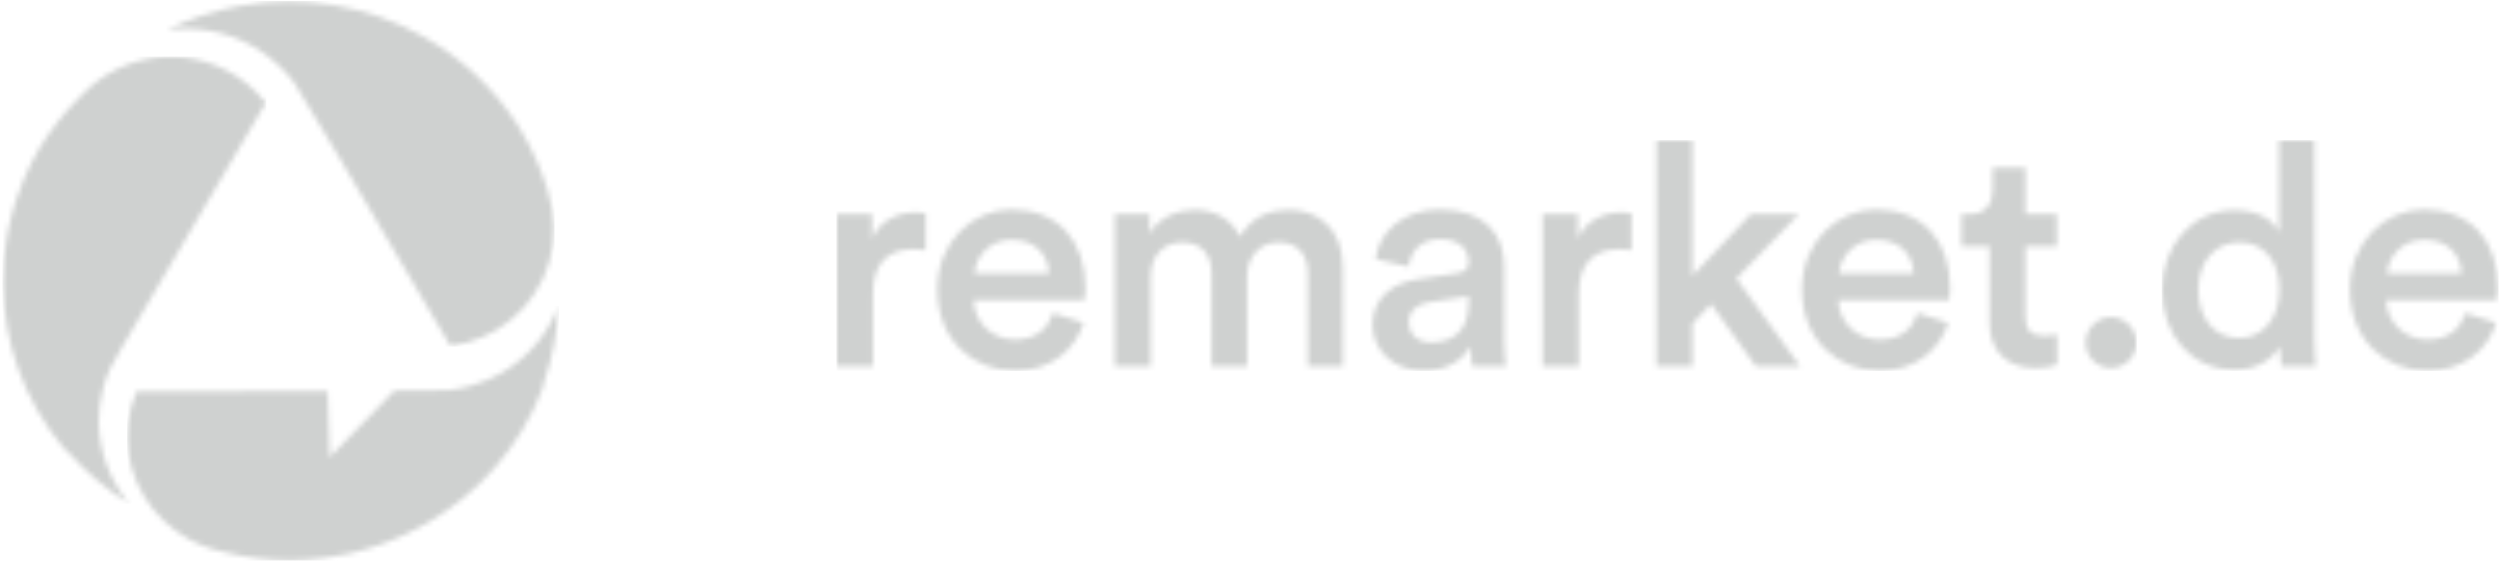 <?xml version="1.0" encoding="UTF-8"?>
<svg width="481px" height="108px" viewBox="0 0 481 108" version="1.1" xmlns="http://www.w3.org/2000/svg" xmlns:xlink="http://www.w3.org/1999/xlink">
    <!-- Generator: Sketch 46.2 (44496) - http://www.bohemiancoding.com/sketch -->
    <title>remarket-de</title>
    <desc>Created with Sketch.</desc>
    <defs>
        <path d="M80.385,16.754 C78.252,22.341 75.166,27.458 71.205,31.976 C67.621,36.076 63.308,39.617 58.392,42.501 L58.103,42.674 C56.934,43.348 55.694,44.003 54.201,44.715 L53.545,45.023 C52.533,45.489 51.501,45.903 50.447,46.301 C49.89,46.514 49.331,46.722 48.779,46.919 C48.005,47.18 47.217,47.417 46.425,47.646 C45.556,47.9 44.684,48.144 43.815,48.351 C43.295,48.462 42.778,48.576 42.253,48.685 L41.845,48.758 L39.543,49.15 C39.118,49.23 38.689,49.309 38.252,49.362 C35.886,49.658 33.79,49.801 31.847,49.809 C29.889,49.816 27.853,49.687 25.435,49.405 C23.39,49.161 21.252,48.756 18.715,48.115 C18.026,47.938 17.337,47.764 16.689,47.585 C15.105,47.095 13.573,46.434 12.129,45.625 C5.067,41.659 0.602,34.257 0.483,26.317 C0.457,24.434 0.693,22.488 1.19,20.533 C1.472,19.402 1.836,18.317 2.235,17.364 L39.039,17.249 L39.451,29.949 L51.865,17.173 L62.016,17.082 L62.365,17.071 C63.75,16.917 65.159,16.634 66.56,16.237 C68.743,15.617 70.783,14.758 72.619,13.687 C77.69,10.722 81.438,6.155 83.439,0.925 C83.244,5.845 82.318,10.76 80.659,15.533 L80.385,16.754 Z" id="path-1"></path>
        <path d="M3.507,60.992 C1.674,55.898 0.697,50.478 0.606,44.882 L0.597,44.55 C0.584,43.228 0.631,41.851 0.746,40.263 L0.804,39.516 C0.902,38.434 1.048,37.348 1.222,36.263 C1.312,35.68 1.405,35.102 1.512,34.535 C1.668,33.753 1.852,32.969 2.046,32.184 C2.257,31.319 2.481,30.467 2.737,29.625 C2.885,29.129 3.052,28.637 3.221,28.139 L3.364,27.741 L4.158,25.627 C4.303,25.22 4.446,24.814 4.619,24.414 C5.564,22.231 6.459,20.435 7.437,18.773 C8.413,17.114 9.549,15.453 11.008,13.558 C12.247,11.946 13.682,10.344 15.516,8.519 L15.859,8.173 C16.338,7.699 16.812,7.218 17.302,6.777 C26.221,-1.056 40.01,-1.255 49.101,7.521 C49.843,8.237 50.531,8.99 51.143,9.765 L23.72,56.391 L21.141,60.982 C20.586,62.23 20.129,63.566 19.778,64.948 C19.232,67.107 18.971,69.26 18.997,71.353 C19.088,77.06 21.197,82.51 24.813,86.841 C20.574,84.241 16.756,81.049 13.361,77.252 L12.155,76.099 C8.395,71.572 5.488,66.498 3.507,60.992 Z" id="path-3"></path>
        <path d="M74.242,40.211 C75.911,49.413 71.528,58.814 63.345,63.603 C61.69,64.57 59.846,65.345 57.867,65.907 C56.775,66.219 55.676,66.448 54.667,66.59 L32.949,29.736 L24.64,15.964 C23.826,14.862 22.887,13.796 21.849,12.796 C20.233,11.237 18.47,9.917 16.612,8.871 C11.464,5.975 5.626,4.985 0.05,5.795 C4.46,3.608 9.194,2.037 14.116,1.143 C26.251,-1.047 38.806,1.048 49.475,7.044 C56.911,11.22 63.225,17.18 67.709,24.24 L68.178,25.034 C70.293,28.494 71.992,32.259 73.235,36.215 C73.631,37.478 73.933,38.819 74.242,40.211 Z" id="path-5"></path>
        <path d="M17.1,14.04 C16.8,13.98 16.08,13.86 15.24,13.86 C11.4,13.86 8.16,15.72 6.78,18.9 L6.78,14.22 L0,14.22 L0,43.44 L6.96,43.44 L6.96,29.52 C6.96,24.06 9.42,20.94 14.82,20.94 C15.54,20.94 16.32,21 17.1,21.12 L17.1,14.04 Z M26.48,25.62 L40.82,25.62 C40.7,22.2 38.42,19.14 33.62,19.14 C29.24,19.14 26.72,22.5 26.48,25.62 Z M41.6,33.24 L47.48,35.1 C45.92,40.2 41.3,44.34 34.28,44.34 C26.36,44.34 19.34,38.58 19.34,28.68 C19.34,19.44 26.18,13.32 33.56,13.32 C42.56,13.32 47.84,19.26 47.84,28.5 C47.84,29.64 47.72,30.6 47.66,30.72 L26.3,30.72 C26.48,35.16 29.96,38.34 34.28,38.34 C38.48,38.34 40.64,36.12 41.6,33.24 Z M60.4,43.44 L60.4,26.1 C60.4,22.38 62.74,19.62 66.46,19.62 C70.42,19.62 72.1,22.26 72.1,25.62 L72.1,43.44 L78.94,43.44 L78.94,26.1 C78.94,22.5 81.34,19.62 85,19.62 C88.9,19.62 90.64,22.2 90.64,25.62 L90.64,43.44 L97.36,43.44 L97.36,24.48 C97.36,16.74 92.32,13.38 87.04,13.38 C83.26,13.38 79.84,14.7 77.56,18.54 C76,15.12 72.64,13.38 68.8,13.38 C65.5,13.38 61.84,14.94 60.16,17.94 L60.16,14.22 L53.5,14.22 L53.5,43.44 L60.4,43.44 Z M103.08,35.52 C103.08,30.3 106.92,27.42 111.9,26.7 L119.4,25.56 C121.08,25.32 121.56,24.48 121.56,23.46 C121.56,21 119.88,19.02 116.04,19.02 C112.38,19.02 110.34,21.36 110.04,24.3 L103.68,22.86 C104.22,17.82 108.78,13.32 115.98,13.32 C124.98,13.32 128.4,18.42 128.4,24.24 L128.4,38.76 C128.4,41.4 128.7,43.14 128.76,43.44 L122.28,43.44 C122.22,43.26 121.98,42.06 121.98,39.72 C120.6,41.94 117.72,44.34 112.98,44.34 C106.86,44.34 103.08,40.14 103.08,35.52 Z M114.3,38.88 C118.2,38.88 121.56,37.02 121.56,31.32 L121.56,30 L113.94,31.14 C111.78,31.5 110.04,32.7 110.04,35.1 C110.04,37.08 111.54,38.88 114.3,38.88 Z M152.9,14.04 C152.6,13.98 151.88,13.86 151.04,13.86 C147.2,13.86 143.96,15.72 142.58,18.9 L142.58,14.22 L135.8,14.22 L135.8,43.44 L142.76,43.44 L142.76,29.52 C142.76,24.06 145.22,20.94 150.62,20.94 C151.34,20.94 152.12,21 152.9,21.12 L152.9,14.04 Z M185.08,14.22 L175.84,14.22 L164.62,26.04 L164.62,0 L157.72,0 L157.72,43.44 L164.62,43.44 L164.62,35.28 L168.22,31.5 L176.8,43.44 L185.32,43.44 L173.08,26.58 L185.08,14.22 Z M192.84,25.62 L207.18,25.62 C207.06,22.2 204.78,19.14 199.98,19.14 C195.6,19.14 193.08,22.5 192.84,25.62 Z M207.96,33.24 L213.84,35.1 C212.28,40.2 207.66,44.34 200.64,44.34 C192.72,44.34 185.7,38.58 185.7,28.68 C185.7,19.44 192.54,13.32 199.92,13.32 C208.92,13.32 214.2,19.26 214.2,28.5 C214.2,29.64 214.08,30.6 214.02,30.72 L192.66,30.72 C192.84,35.16 196.32,38.34 200.64,38.34 C204.84,38.34 207,36.12 207.96,33.24 Z M228.68,5.28 L222.38,5.28 L222.38,9.66 C222.38,12.24 221,14.22 217.88,14.22 L216.38,14.22 L216.38,20.4 L221.78,20.4 L221.78,35.1 C221.78,40.56 225.14,43.8 230.54,43.8 C233.06,43.8 234.38,43.32 234.8,43.14 L234.8,37.38 C234.5,37.44 233.36,37.62 232.4,37.62 C229.82,37.62 228.68,36.54 228.68,33.96 L228.68,20.4 L234.74,20.4 L234.74,14.22 L228.68,14.22 L228.68,5.28 Z M240.28,38.94 C240.28,36.24 242.44,34.02 245.14,34.02 C247.84,34.02 250.06,36.24 250.06,38.94 C250.06,41.64 247.84,43.8 245.14,43.8 C242.44,43.8 240.28,41.64 240.28,38.94 Z" id="path-7"></path>
        <path d="M6.96,28.74 C6.96,34.32 10.08,38.04 14.82,38.04 C19.38,38.04 22.56,34.26 22.56,28.68 C22.56,23.1 19.44,19.62 14.88,19.62 C10.32,19.62 6.96,23.16 6.96,28.74 Z M29.28,0 L29.28,38.1 C29.28,40.74 29.52,42.96 29.58,43.44 L22.92,43.44 C22.8,42.78 22.62,40.86 22.62,39.66 C21.24,42.12 18.18,44.16 14.04,44.16 C5.64,44.16 0,37.56 0,28.74 C0,20.34 5.7,13.44 13.92,13.44 C19.02,13.44 21.6,15.78 22.5,17.64 L22.5,0 L29.28,0 Z M43.26,25.62 L57.6,25.62 C57.48,22.2 55.2,19.14 50.4,19.14 C46.02,19.14 43.5,22.5 43.26,25.62 Z M58.38,33.24 L64.26,35.1 C62.7,40.2 58.08,44.34 51.06,44.34 C43.14,44.34 36.12,38.58 36.12,28.68 C36.12,19.44 42.96,13.32 50.34,13.32 C59.34,13.32 64.62,19.26 64.62,28.5 C64.62,29.64 64.5,30.6 64.44,30.72 L43.08,30.72 C43.26,35.16 46.74,38.34 51.06,38.34 C55.26,38.34 57.42,36.12 58.38,33.24 Z" id="path-9"></path>
    </defs>
    <g id="Page-1" stroke="none" stroke-width="1" fill="none" fill-rule="evenodd">
        <g id="remarket-de" transform="translate(0, -220)">
            <g id="Group-3" transform="translate(24, 278)">
                <mask id="mask-2" fill="white">
                    <use xlink:href="#path-1"></use>
                </mask>
                <g id="Clip-2"></g>
                <polygon id="Fill-1" fill="#CFD1D0" mask="url(#mask-2)" points="0.48 49.84 83.52 49.84 83.52 0.88 0.48 0.88"></polygon>
            </g>
            <g id="Group-6" transform="translate(0, 230)">
                <mask id="mask-4" fill="white">
                    <use xlink:href="#path-3"></use>
                </mask>
                <g id="Clip-5"></g>
                <polygon id="Fill-4" fill="#CFD1D0" mask="url(#mask-4)" points="0.48 86.92 51.24 86.92 51.24 0.88 0.48 0.88"></polygon>
            </g>
            <g id="Group-9" transform="translate(32, 220)">
                <mask id="mask-6" fill="white">
                    <use xlink:href="#path-5"></use>
                </mask>
                <g id="Clip-8"></g>
                <polygon id="Fill-7" fill="#CFD1D0" mask="url(#mask-6)" points="0.04 66.68 74.68 66.68 74.68 0.2 0.04 0.2"></polygon>
            </g>
            <g id="Group-12" transform="translate(161, 247)">
                <mask id="mask-8" fill="white">
                    <use xlink:href="#path-7"></use>
                </mask>
                <g id="Clip-11"></g>
                <polygon id="Fill-10" fill="#CFD1D0" mask="url(#mask-8)" points="-0.08 44.36 250.12 44.36 250.12 -0.04 -0.08 -0.04"></polygon>
            </g>
            <g id="Group-15" transform="translate(416, 247)">
                <mask id="mask-10" fill="white">
                    <use xlink:href="#path-9"></use>
                </mask>
                <g id="Clip-14"></g>
                <polygon id="Fill-13" fill="#CFD1D0" mask="url(#mask-10)" points="-0.08 44.36 64.72 44.36 64.72 -0.04 -0.08 -0.04"></polygon>
            </g>
        </g>
    </g>
</svg>